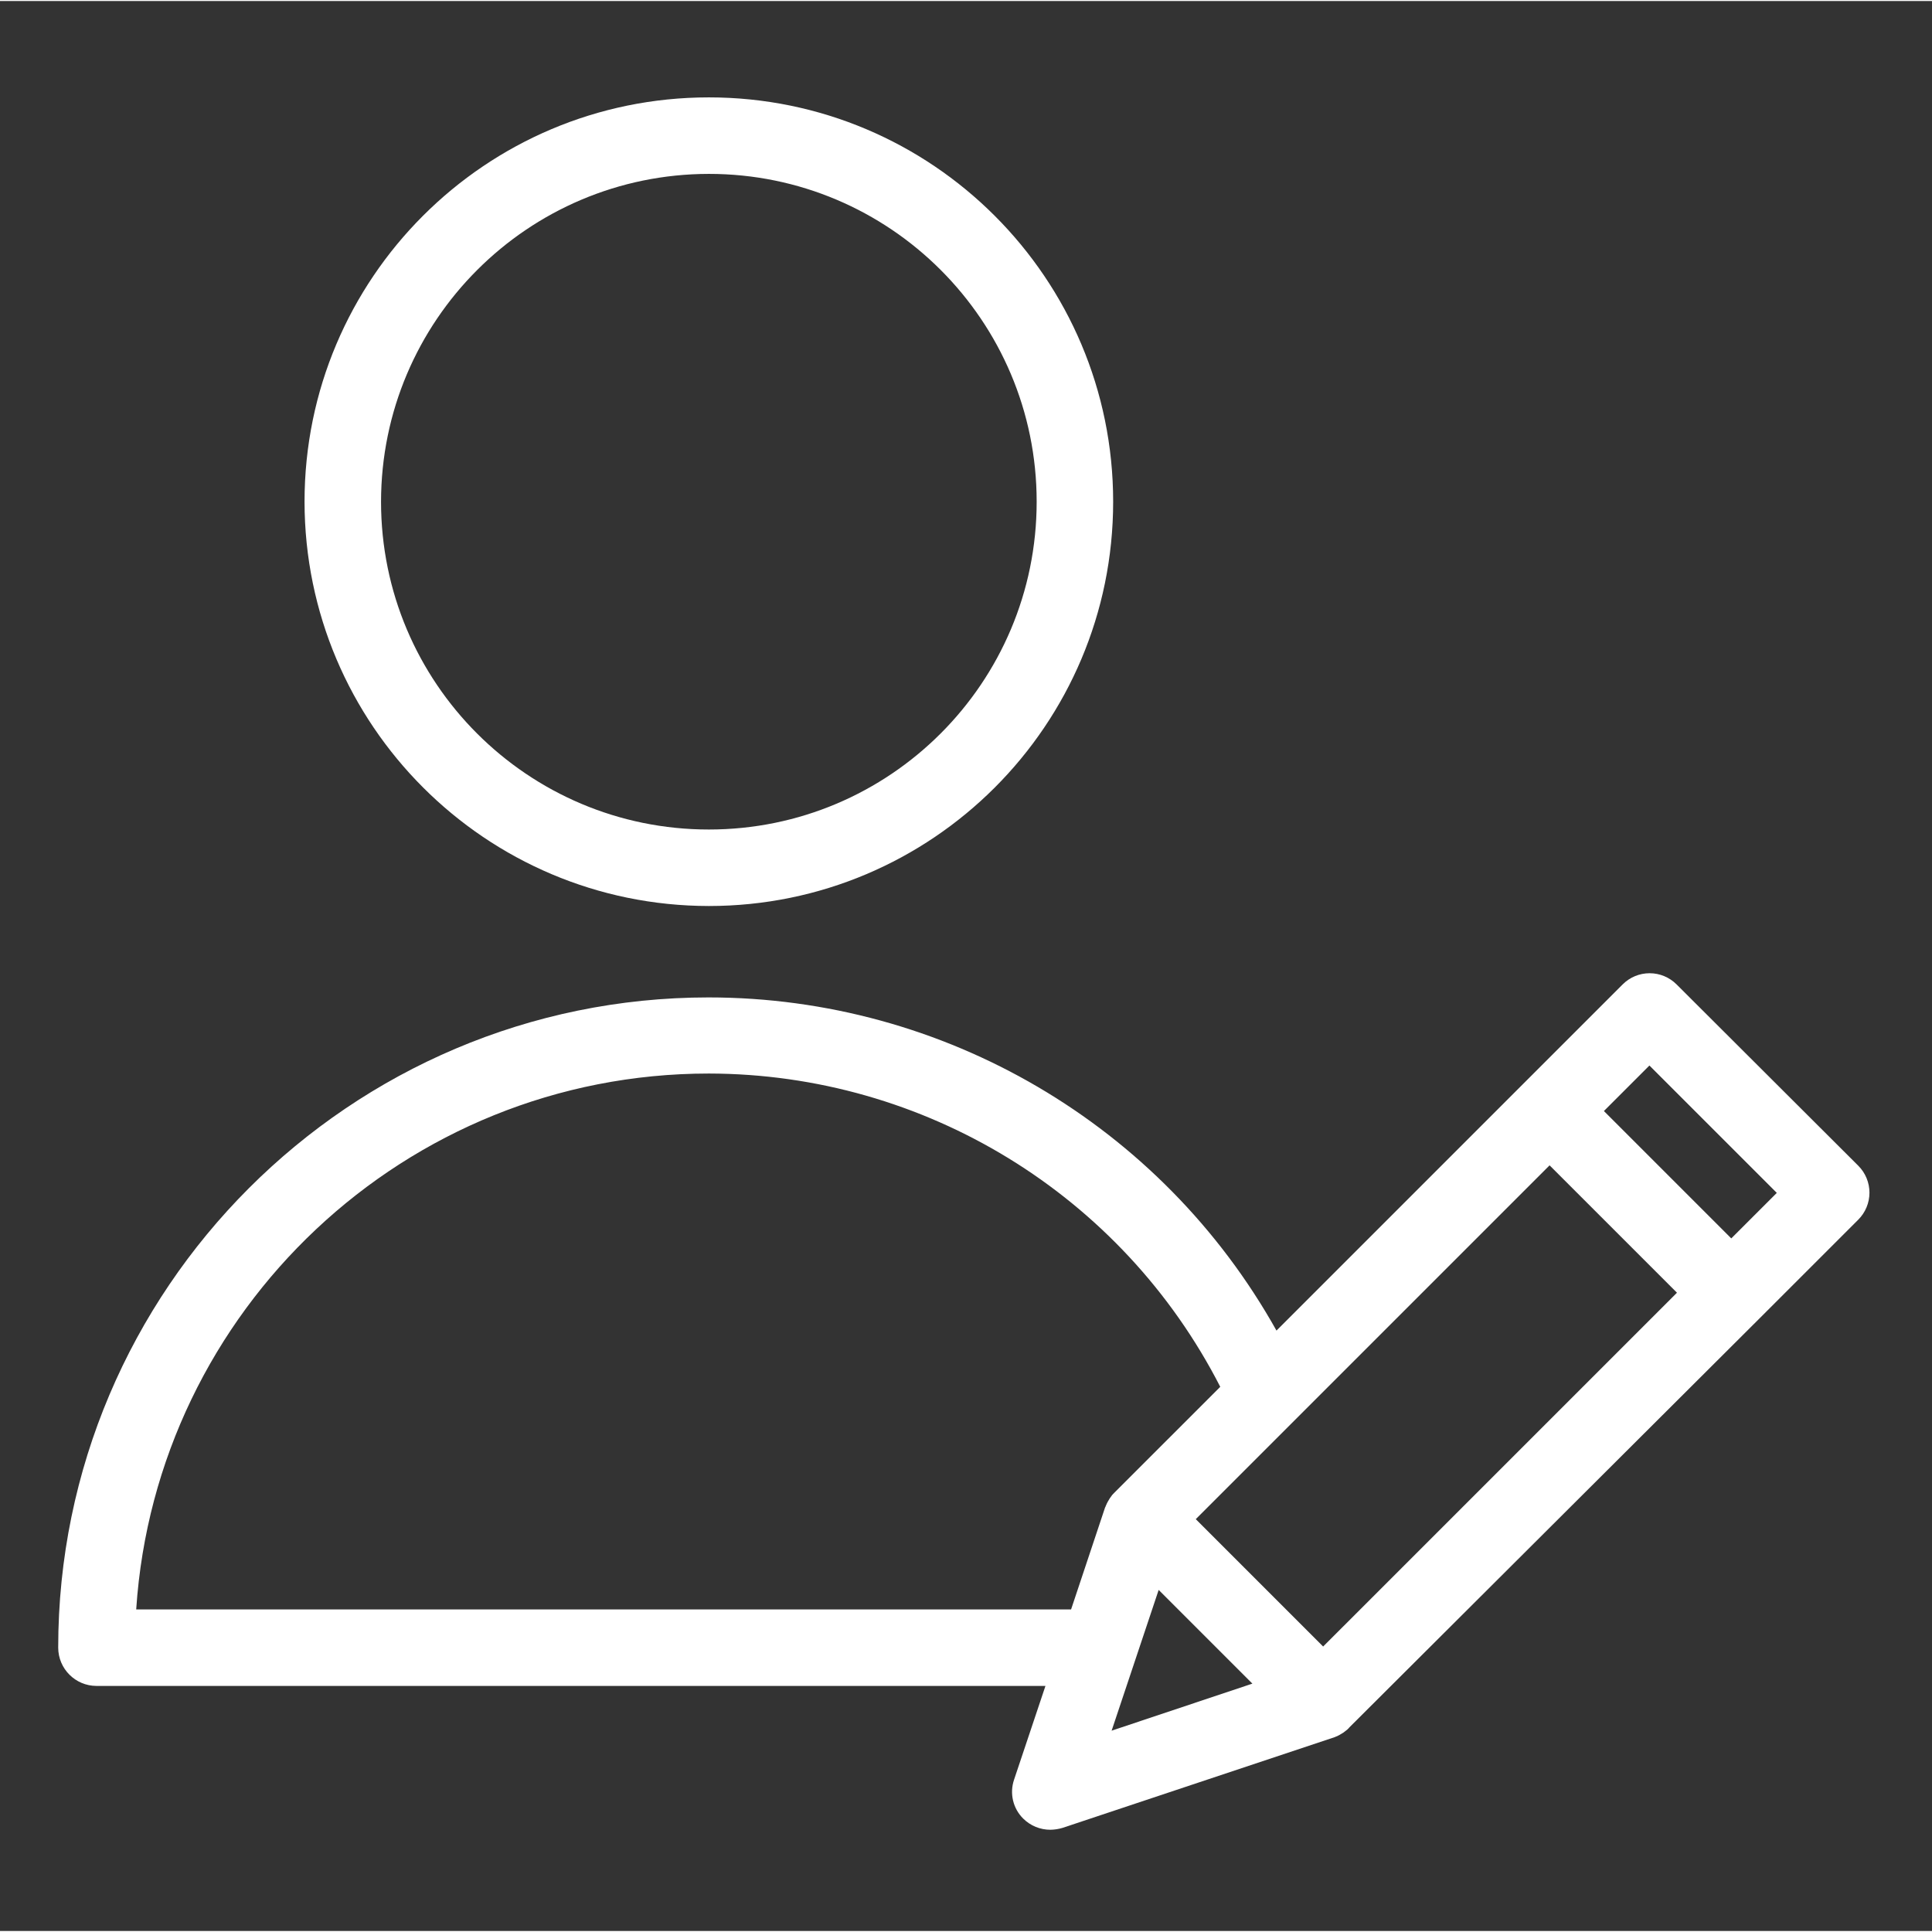 <svg height="630pt" viewBox="-19 -32 630.665 630" width="630pt" xmlns="http://www.w3.org/2000/svg" fill="#fff"><rect x="-19" y="-32" width="630.665" height="630" fill="#333333" stroke="none"/><path d="m212.391 263.418c72.887 0 131.977-59.09 131.977-131.984 0-72.887-59.09-131.977-131.977-131.977-72.891 0-131.98 59.09-131.98 131.977.07 72.863 59.117 131.91 131.98 131.984zm0-238.988c59.094 0 107.008 47.91 107.008 107.004 0 59.102-47.914 107.012-107.008 107.012-59.098 0-107.008-47.91-107.008-107.012.07-59.066 47.938-106.938 107.008-107.004zm0 0"/><path d="m528.289 289.012c-2.336-2.34-5.5-3.652-8.801-3.652-3.305 0-6.473 1.312-8.805 3.652l-32.59 32.586-80.41 80.414c-37.551-67.156-108.477-108.754-185.418-108.754-116.996 0-212.266 95.27-212.266 212.262.02 6.887 5.598 12.469 12.484 12.488h309.785l-10.242 30.59c-1.527 4.469-.367 9.418 3 12.734 2.359 2.332 5.543 3.633 8.859 3.625 1.359-.023 2.703-.234 4-.625l88.773-29.594c.129 0 .129 0 .25-.125.398-.109.777-.281 1.125-.5.094-.012.184-.055.25-.125.375-.246.875-.5 1.25-.75.375-.246.75-.625 1.121-.871.125-.129.254-.129.254-.25.121-.125.371-.25.496-.504l133.602-133.223 32.594-32.586c2.336-2.34 3.648-5.504 3.648-8.805 0-3.305-1.312-6.473-3.648-8.805zm-115.375 216.133-41.578-41.578 115.496-115.496 41.582 41.578zm-387.445-12.238c6.496-97.512 87.781-174.805 186.922-174.805 70.414.102 134.859 39.582 166.938 102.266l-34.461 34.457-.5.504c-.125.121-.125.25-.246.25-.617.785-1.156 1.617-1.625 2.496-.016.094-.059.18-.129.246-.121.379-.375.754-.496 1.129 0 .121 0 .121-.125.25l-11.113 33.336h-305.164zm333.758-6.242 30.59 30.59-45.949 15.359zm186.914-114.746-41.574-41.578 14.855-14.855 41.582 41.578zm0 0"/></svg>